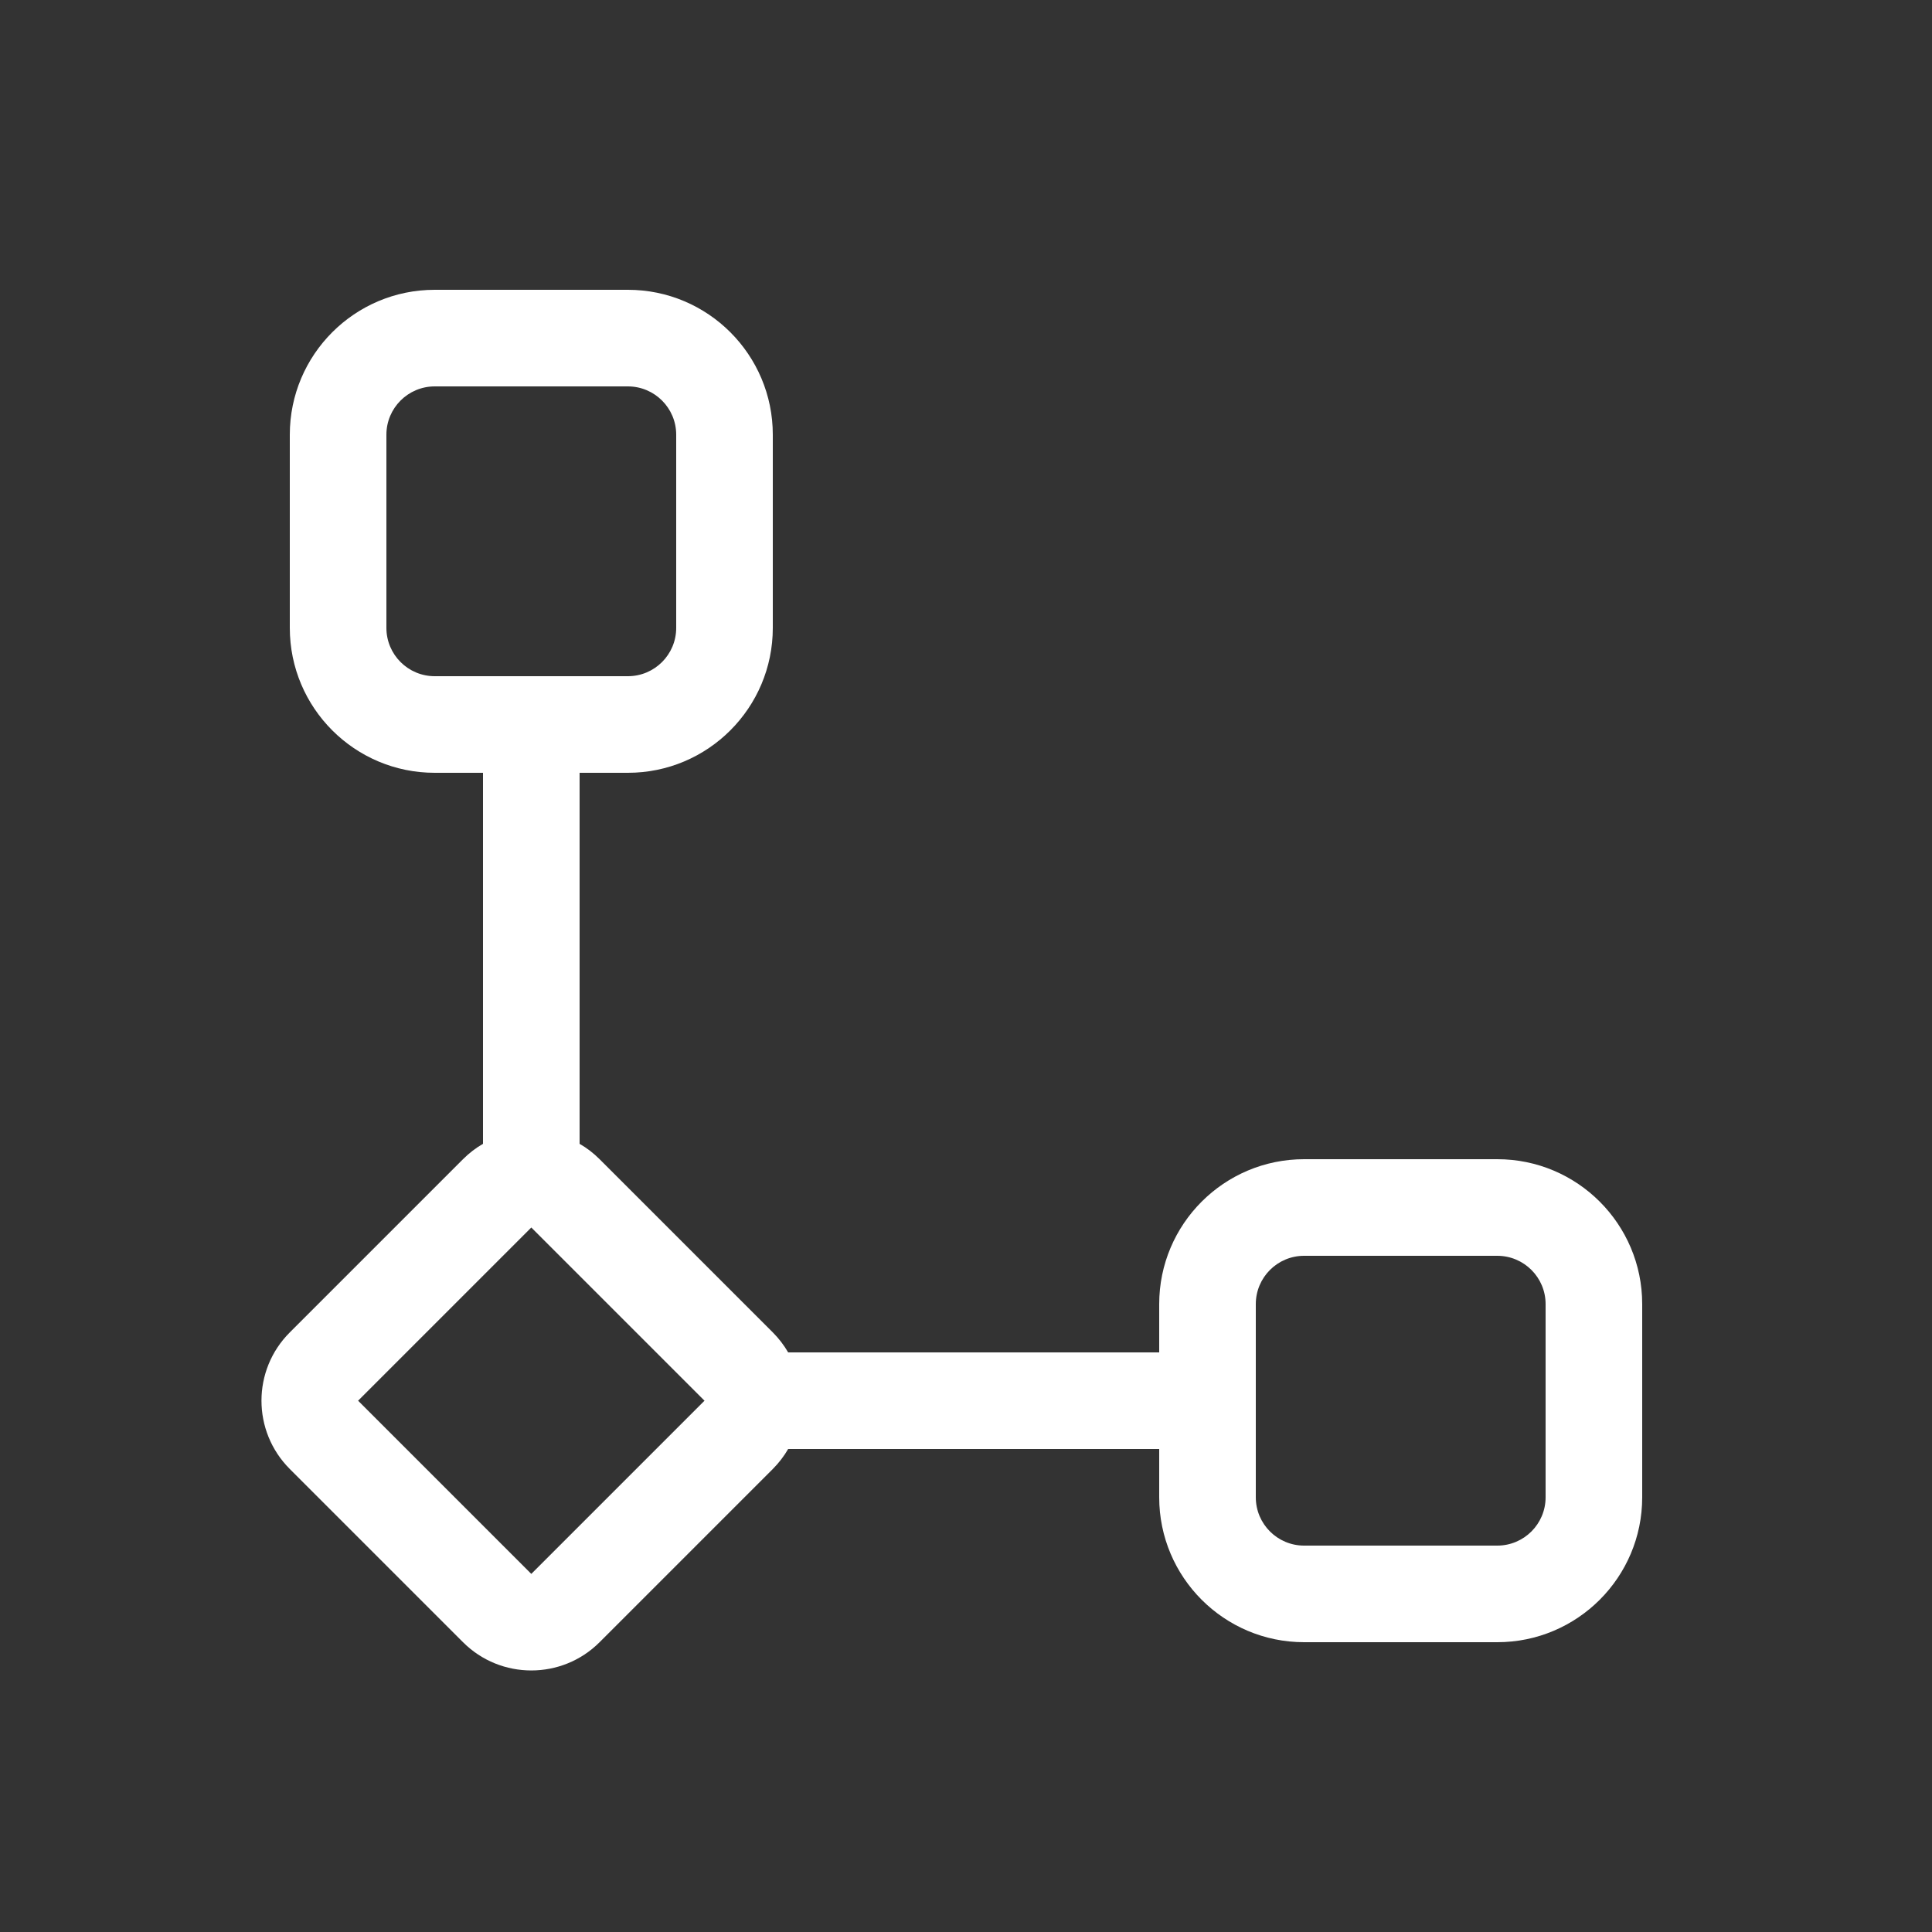 <svg width="20" height="20" viewBox="0 0 20 20" fill="none" xmlns="http://www.w3.org/2000/svg">
<rect x="0" y="0" width="20" height="20" fill="#333333" stroke="none"/>
<path d="M4.5 3C3.672 3 3 3.672 3 4.5V6.5C3 7.328 3.672 8 4.5 8H5V11.841C4.926 11.883 4.856 11.937 4.793 12L3 13.793C2.609 14.183 2.609 14.816 3 15.207L4.793 17C5.183 17.39 5.817 17.39 6.207 17L8 15.207C8.063 15.144 8.116 15.074 8.159 15H12V15.5C12 16.328 12.672 17 13.5 17H15.5C16.328 17 17 16.328 17 15.5V13.5C17 12.672 16.328 12 15.5 12H13.5C12.672 12 12 12.672 12 13.5V14H8.159C8.116 13.926 8.063 13.856 8 13.793L6.207 12C6.144 11.937 6.074 11.883 6 11.841V8H6.5C7.328 8 8 7.328 8 6.5V4.5C8 3.672 7.328 3 6.5 3H4.5ZM4 4.5C4 4.224 4.224 4 4.5 4H6.5C6.776 4 7 4.224 7 4.5V6.5C7 6.776 6.776 7 6.5 7H4.5C4.224 7 4 6.776 4 6.5V4.5ZM3.707 14.5L5.5 12.707L7.293 14.5L5.5 16.293L3.707 14.5ZM13.5 13H15.5C15.776 13 16 13.224 16 13.5V15.5C16 15.776 15.776 16 15.5 16H13.5C13.224 16 13 15.776 13 15.5V13.5C13 13.224 13.224 13 13.5 13Z" fill="#ffffff"/>
</svg>
